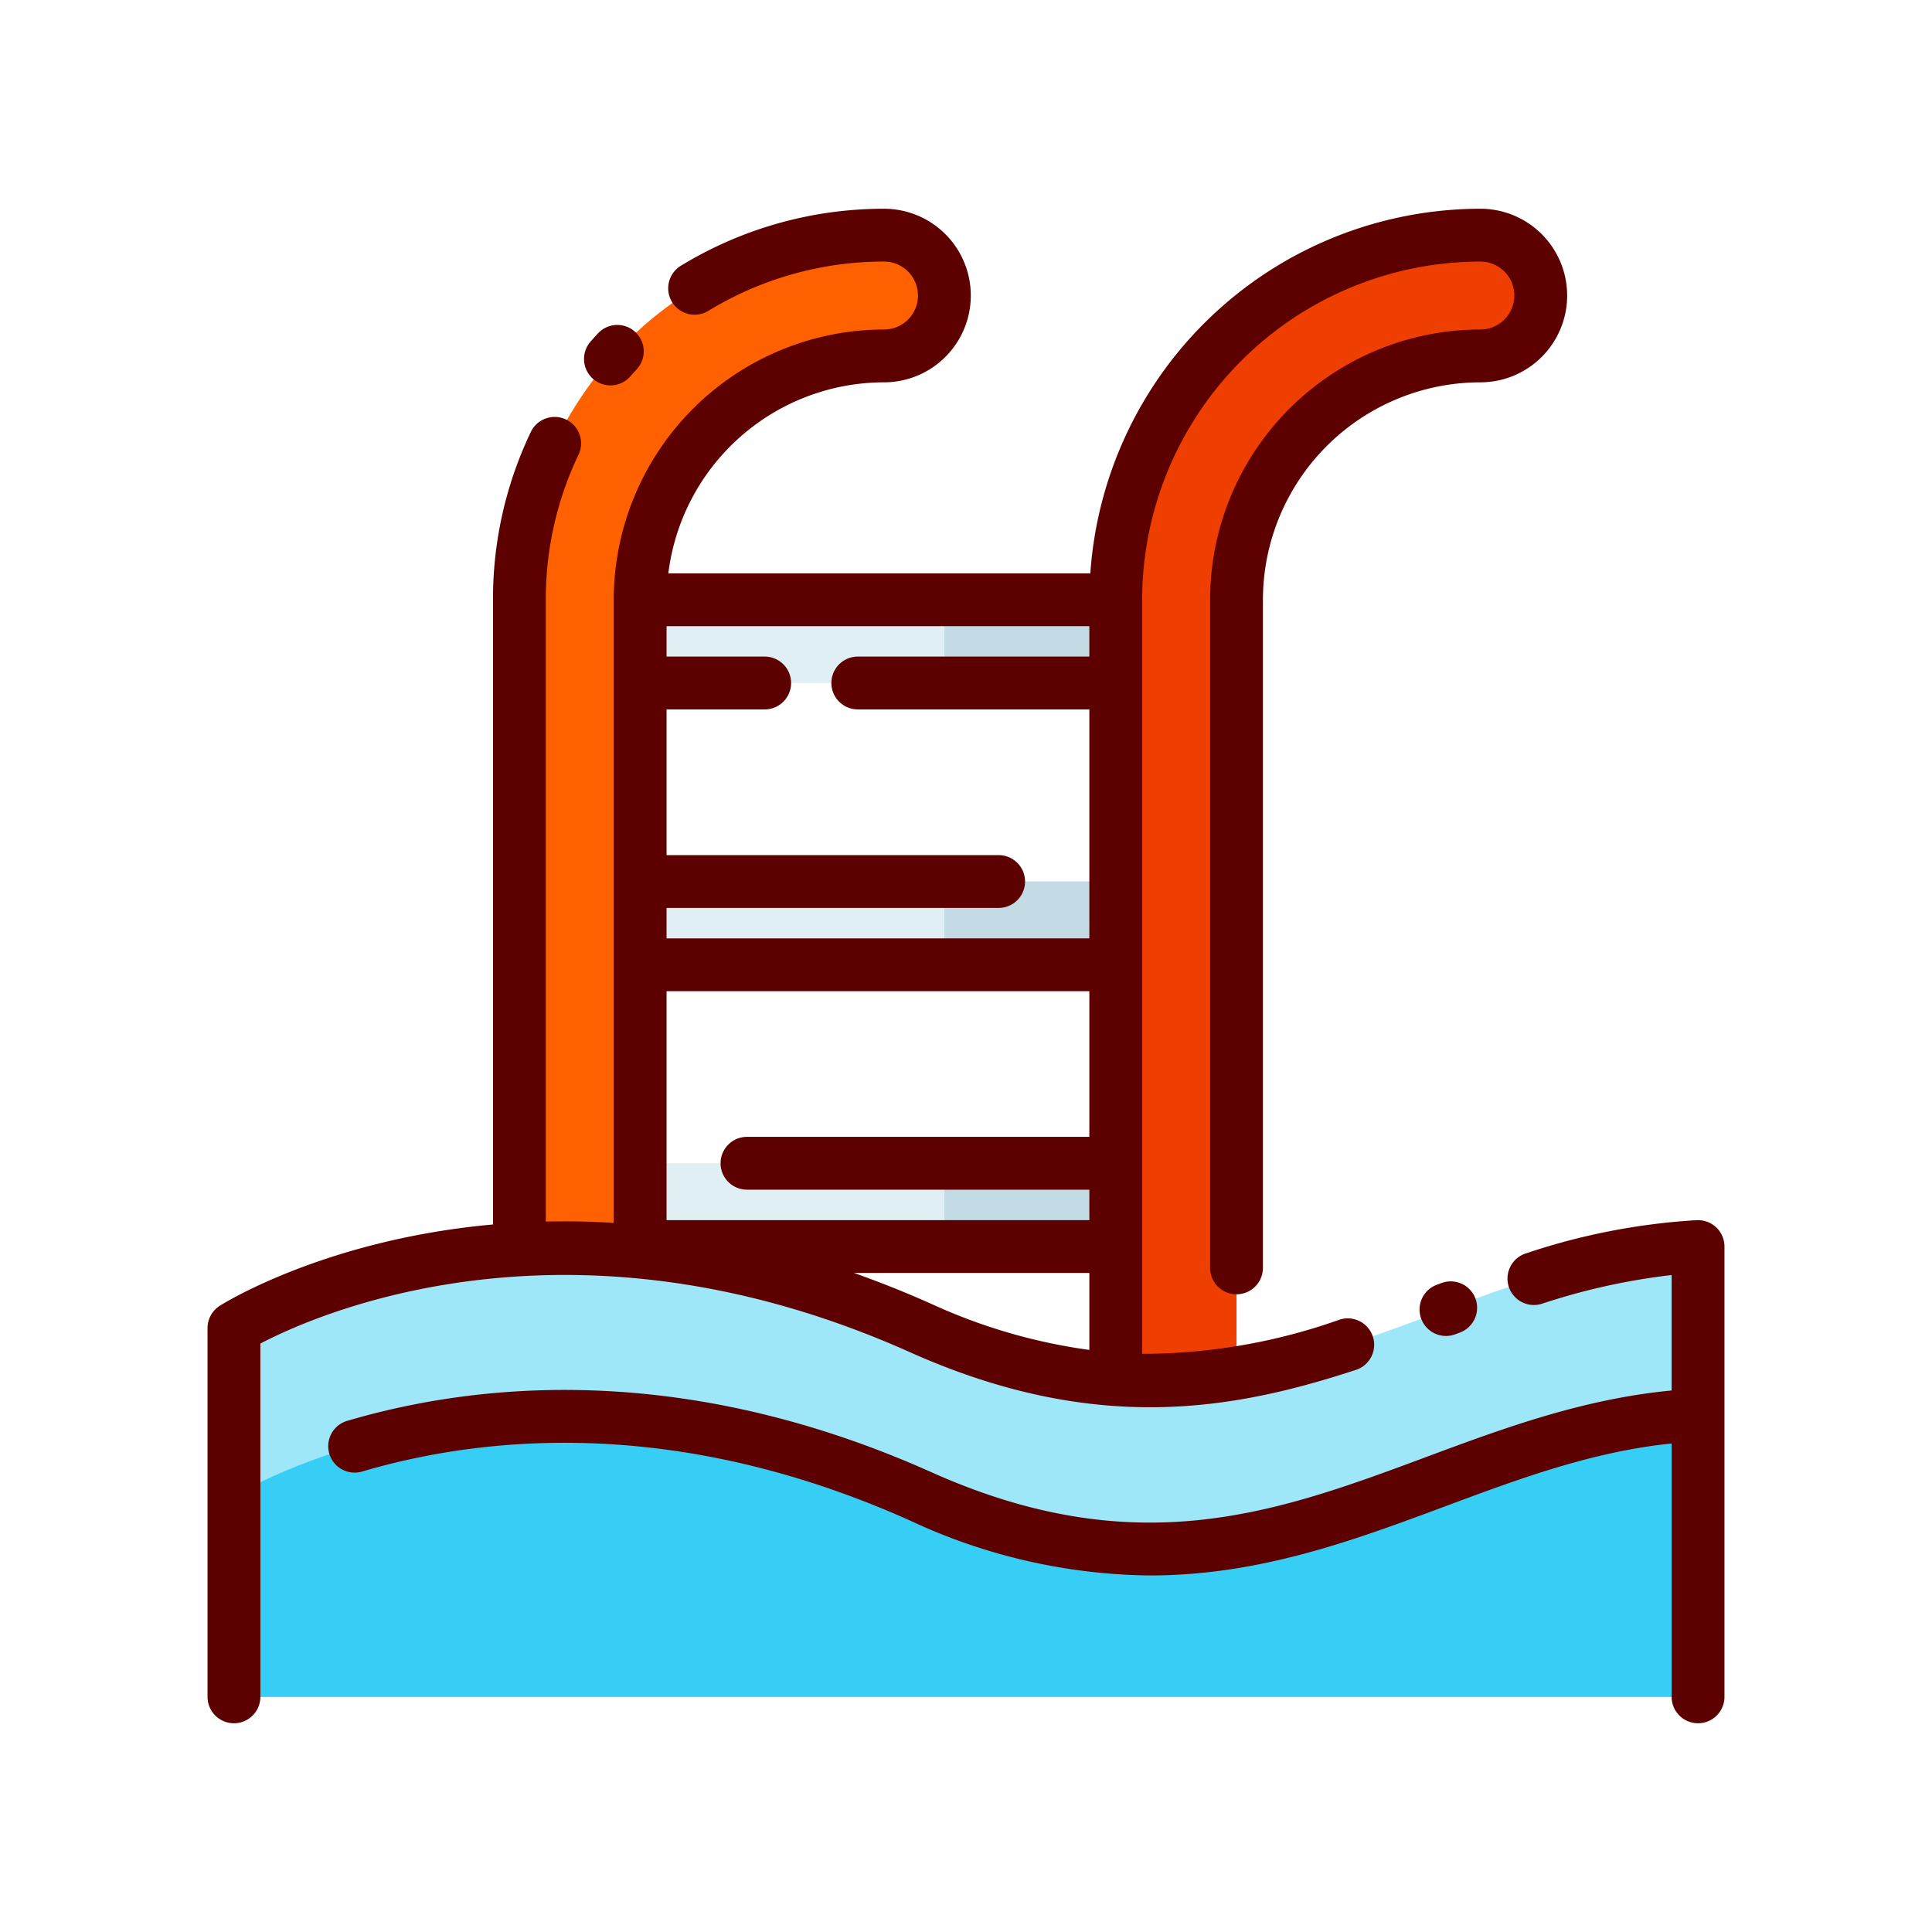 <svg id="Layer_1" data-name="Layer 1" xmlns="http://www.w3.org/2000/svg" viewBox="0 0 128 128"><title>POOL</title><path d="M77.922,94.64a4,4,0,0,1-4-4v-50.9A24.184,24.184,0,0,1,98.078,15.58a4,4,0,1,1,0,8A16.175,16.175,0,0,0,81.922,39.736v50.9A4,4,0,0,1,77.922,94.64Z" style="fill:#ef3f00"/><path d="M38.412,94.64a4,4,0,0,1-4-4v-50.9A24.184,24.184,0,0,1,58.569,15.58a4,4,0,1,1,0,8A16.175,16.175,0,0,0,42.412,39.736v50.9A4,4,0,0,1,38.412,94.64Z" style="fill:#ff6100"/><rect x="42.412" y="39.736" width="31.51" height="5.517" style="fill:#e0eff4"/><rect x="42.412" y="58.403" width="31.51" height="5.517" style="fill:#e0eff4"/><rect x="42.412" y="77.07" width="31.51" height="5.517" style="fill:#e0eff4"/><path d="M15.5,87.988s18.912-11.9,45.5,0c22.3,9.983,34-4.592,51.5-5.4V112.42h-97Z" style="fill:#9ee7f9"/><path d="M61,99.138c-26.588-11.9-45.5,0-45.5,0V112.42h97V93.736C95,94.546,83.3,109.121,61,99.138Z" style="fill:#36cef4"/><rect x="62.569" y="39.736" width="11.353" height="5.517" style="fill:#c2dbe5"/><rect x="62.569" y="58.403" width="11.353" height="5.517" style="fill:#c2dbe5"/><rect x="62.569" y="77.07" width="11.353" height="5.517" style="fill:#c2dbe5"/><path d="M40.442,25.534a1.747,1.747,0,0,0,1.314-.594q.211-.239.426-.47a1.75,1.75,0,1,0-2.564-2.383q-.248.267-.488.54a1.75,1.75,0,0,0,1.313,2.906Z" style="fill:#5d0000"/><path d="M113.708,81.321a1.763,1.763,0,0,0-1.289-.482,43.442,43.442,0,0,0-11.357,2.214,1.75,1.75,0,0,0,1.063,3.334,43.028,43.028,0,0,1,8.626-1.913v7.65c-5.861.554-11.112,2.49-16.2,4.384-9.866,3.674-19.183,7.145-32.838,1.032-16.516-7.393-30.2-5.924-38.761-3.389a1.75,1.75,0,0,0,.992,3.355c8-2.366,20.8-3.727,36.339,3.229a38.329,38.329,0,0,0,15.891,3.643c7.273,0,13.5-2.318,19.6-4.591,4.984-1.856,9.725-3.61,14.976-4.154V112.42a1.75,1.75,0,1,0,3.5,0V82.587A1.746,1.746,0,0,0,113.708,81.321Z" style="fill:#5d0000"/><path d="M95.494,85.007l-.306.114A1.75,1.75,0,0,0,96.413,88.4l.317-.118a1.75,1.75,0,0,0-1.236-3.275Z" style="fill:#5d0000"/><path d="M60.285,89.586c12.294,5.5,21.446,3.822,29.5,1.188A1.75,1.75,0,1,0,88.7,87.448a39.042,39.042,0,0,1-13.03,2.246V39.736A22.432,22.432,0,0,1,98.078,17.33a2.25,2.25,0,0,1,0,4.5A17.926,17.926,0,0,0,80.172,39.736V84a1.75,1.75,0,0,0,3.5,0V39.736A14.423,14.423,0,0,1,98.078,25.33a5.75,5.75,0,0,0,0-11.5A25.935,25.935,0,0,0,72.238,37.986H44.279A14.42,14.42,0,0,1,58.568,25.33a5.75,5.75,0,1,0,0-11.5,25.836,25.836,0,0,0-13.427,3.758,1.75,1.75,0,1,0,1.818,2.99A22.335,22.335,0,0,1,58.568,17.33a2.25,2.25,0,0,1,0,4.5A17.927,17.927,0,0,0,40.662,39.736V81.021c-1.559-.1-3.057-.121-4.5-.089v-41.2a22.152,22.152,0,0,1,2.166-9.606,1.75,1.75,0,1,0-3.16-1.506,25.631,25.631,0,0,0-2.506,11.112V81.125c-10.9.979-17.625,5.087-18.094,5.382a1.749,1.749,0,0,0-.818,1.481V112.42a1.75,1.75,0,0,0,3.5,0V89.014C21.069,87.013,37.884,79.559,60.285,89.586ZM49.49,78.819H72.172v2.018H44.162V65.67h28.01v9.649H49.49a1.75,1.75,0,0,0,0,3.5ZM72.172,43.5H56.833a1.75,1.75,0,0,0,0,3.5H72.172V62.17H44.162V60.153h22a1.75,1.75,0,0,0,0-3.5h-22V47h6.5a1.75,1.75,0,0,0,0-3.5h-6.5V41.486h28.01ZM61.715,86.391c-1.747-.782-3.459-1.461-5.137-2.054H72.172v5.1A37.116,37.116,0,0,1,61.715,86.391Z" style="fill:#5d0000"/></svg>